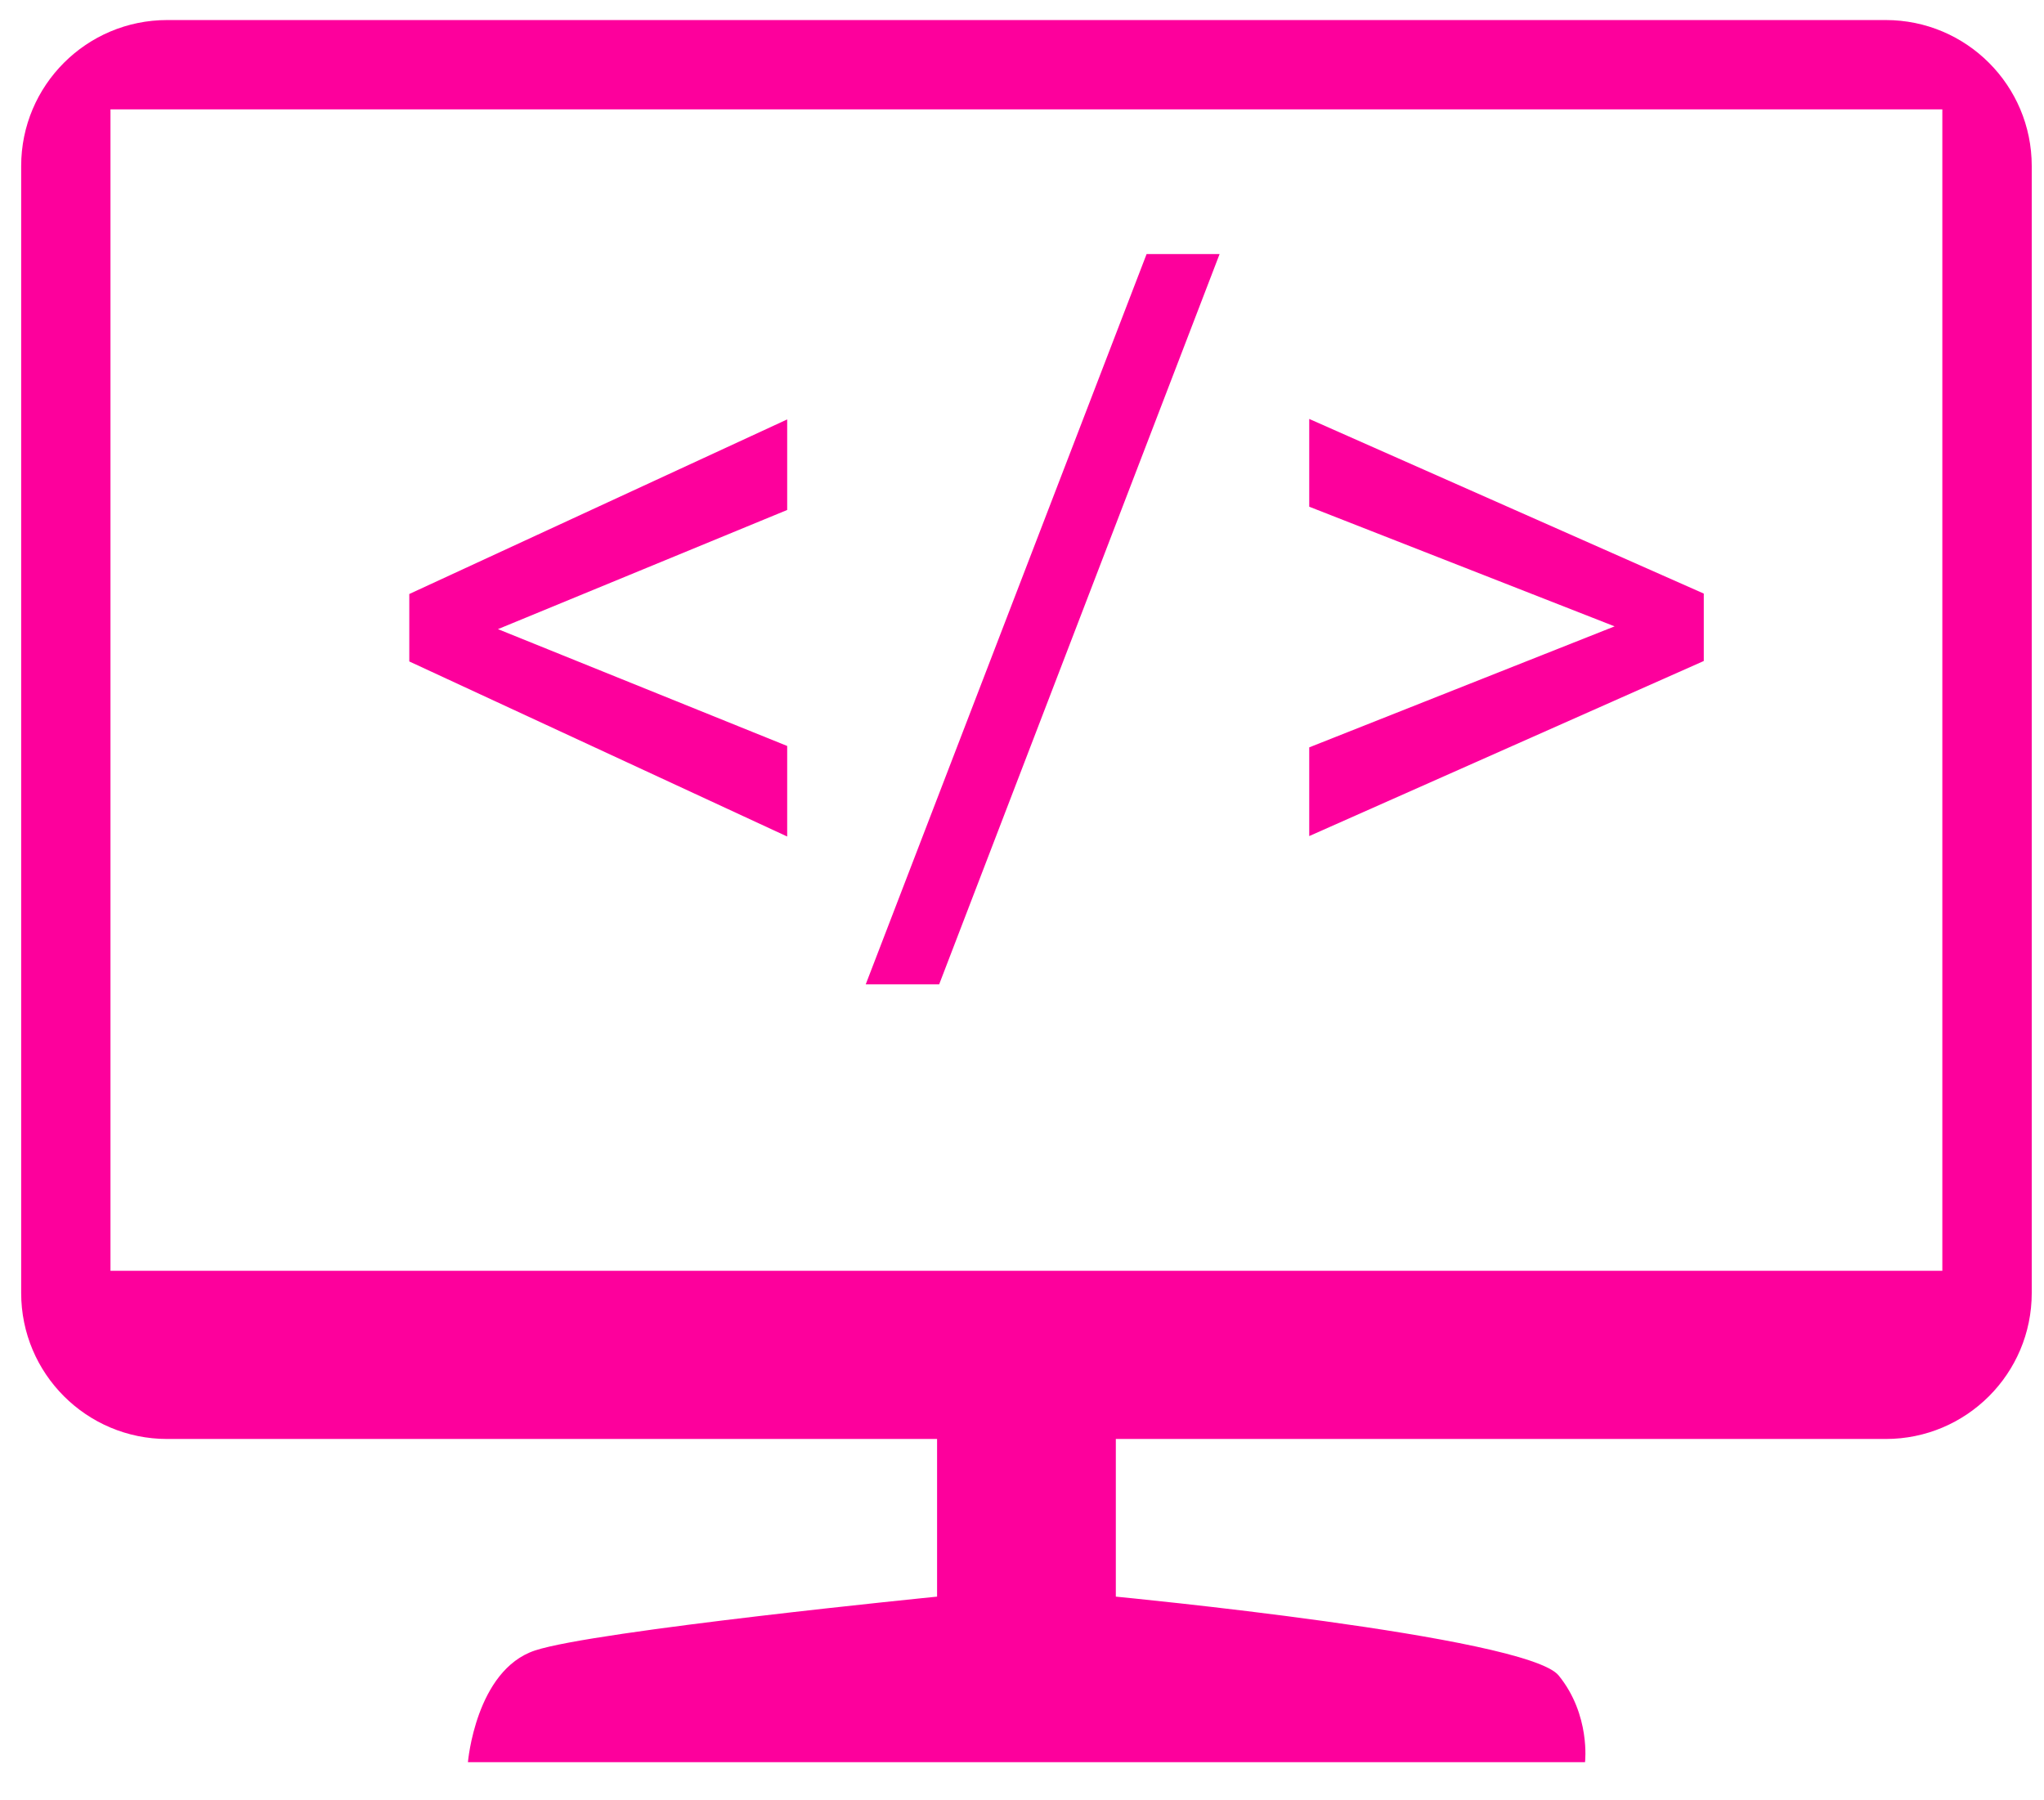 <svg width="42" height="37" viewBox="0 0 42 37" fill="none" xmlns="http://www.w3.org/2000/svg">
<path fill-rule="evenodd" clip-rule="evenodd" d="M3.435 0.412C1.778 0.412 0.435 1.755 0.435 3.412V26.574C0.435 28.231 1.778 29.574 3.435 29.574H19.255V32.814C19.255 32.814 12.208 33.516 10.992 33.921C9.775 34.326 9.615 36.216 9.615 36.216H32.569C32.569 36.216 32.686 35.244 32.027 34.434C31.368 33.624 22.928 32.814 22.928 32.814V29.574H38.748C40.405 29.574 41.748 28.231 41.748 26.574V3.412C41.748 1.755 40.405 0.412 38.748 0.412H3.435ZM39.911 2.248H2.27V26.117H39.911V2.248ZM19.298 20.23H17.789L23.56 5.222H25.06L19.298 20.23ZM10.232 12.93L16.175 15.331V17.192L8.41 13.594V12.208L16.175 8.62V10.481L10.232 12.93ZM26.902 10.414L33.177 12.873L26.902 15.36V17.183L35.009 13.585V12.199L26.902 8.61V10.414Z" fill="#FD009C"/>
</svg>
